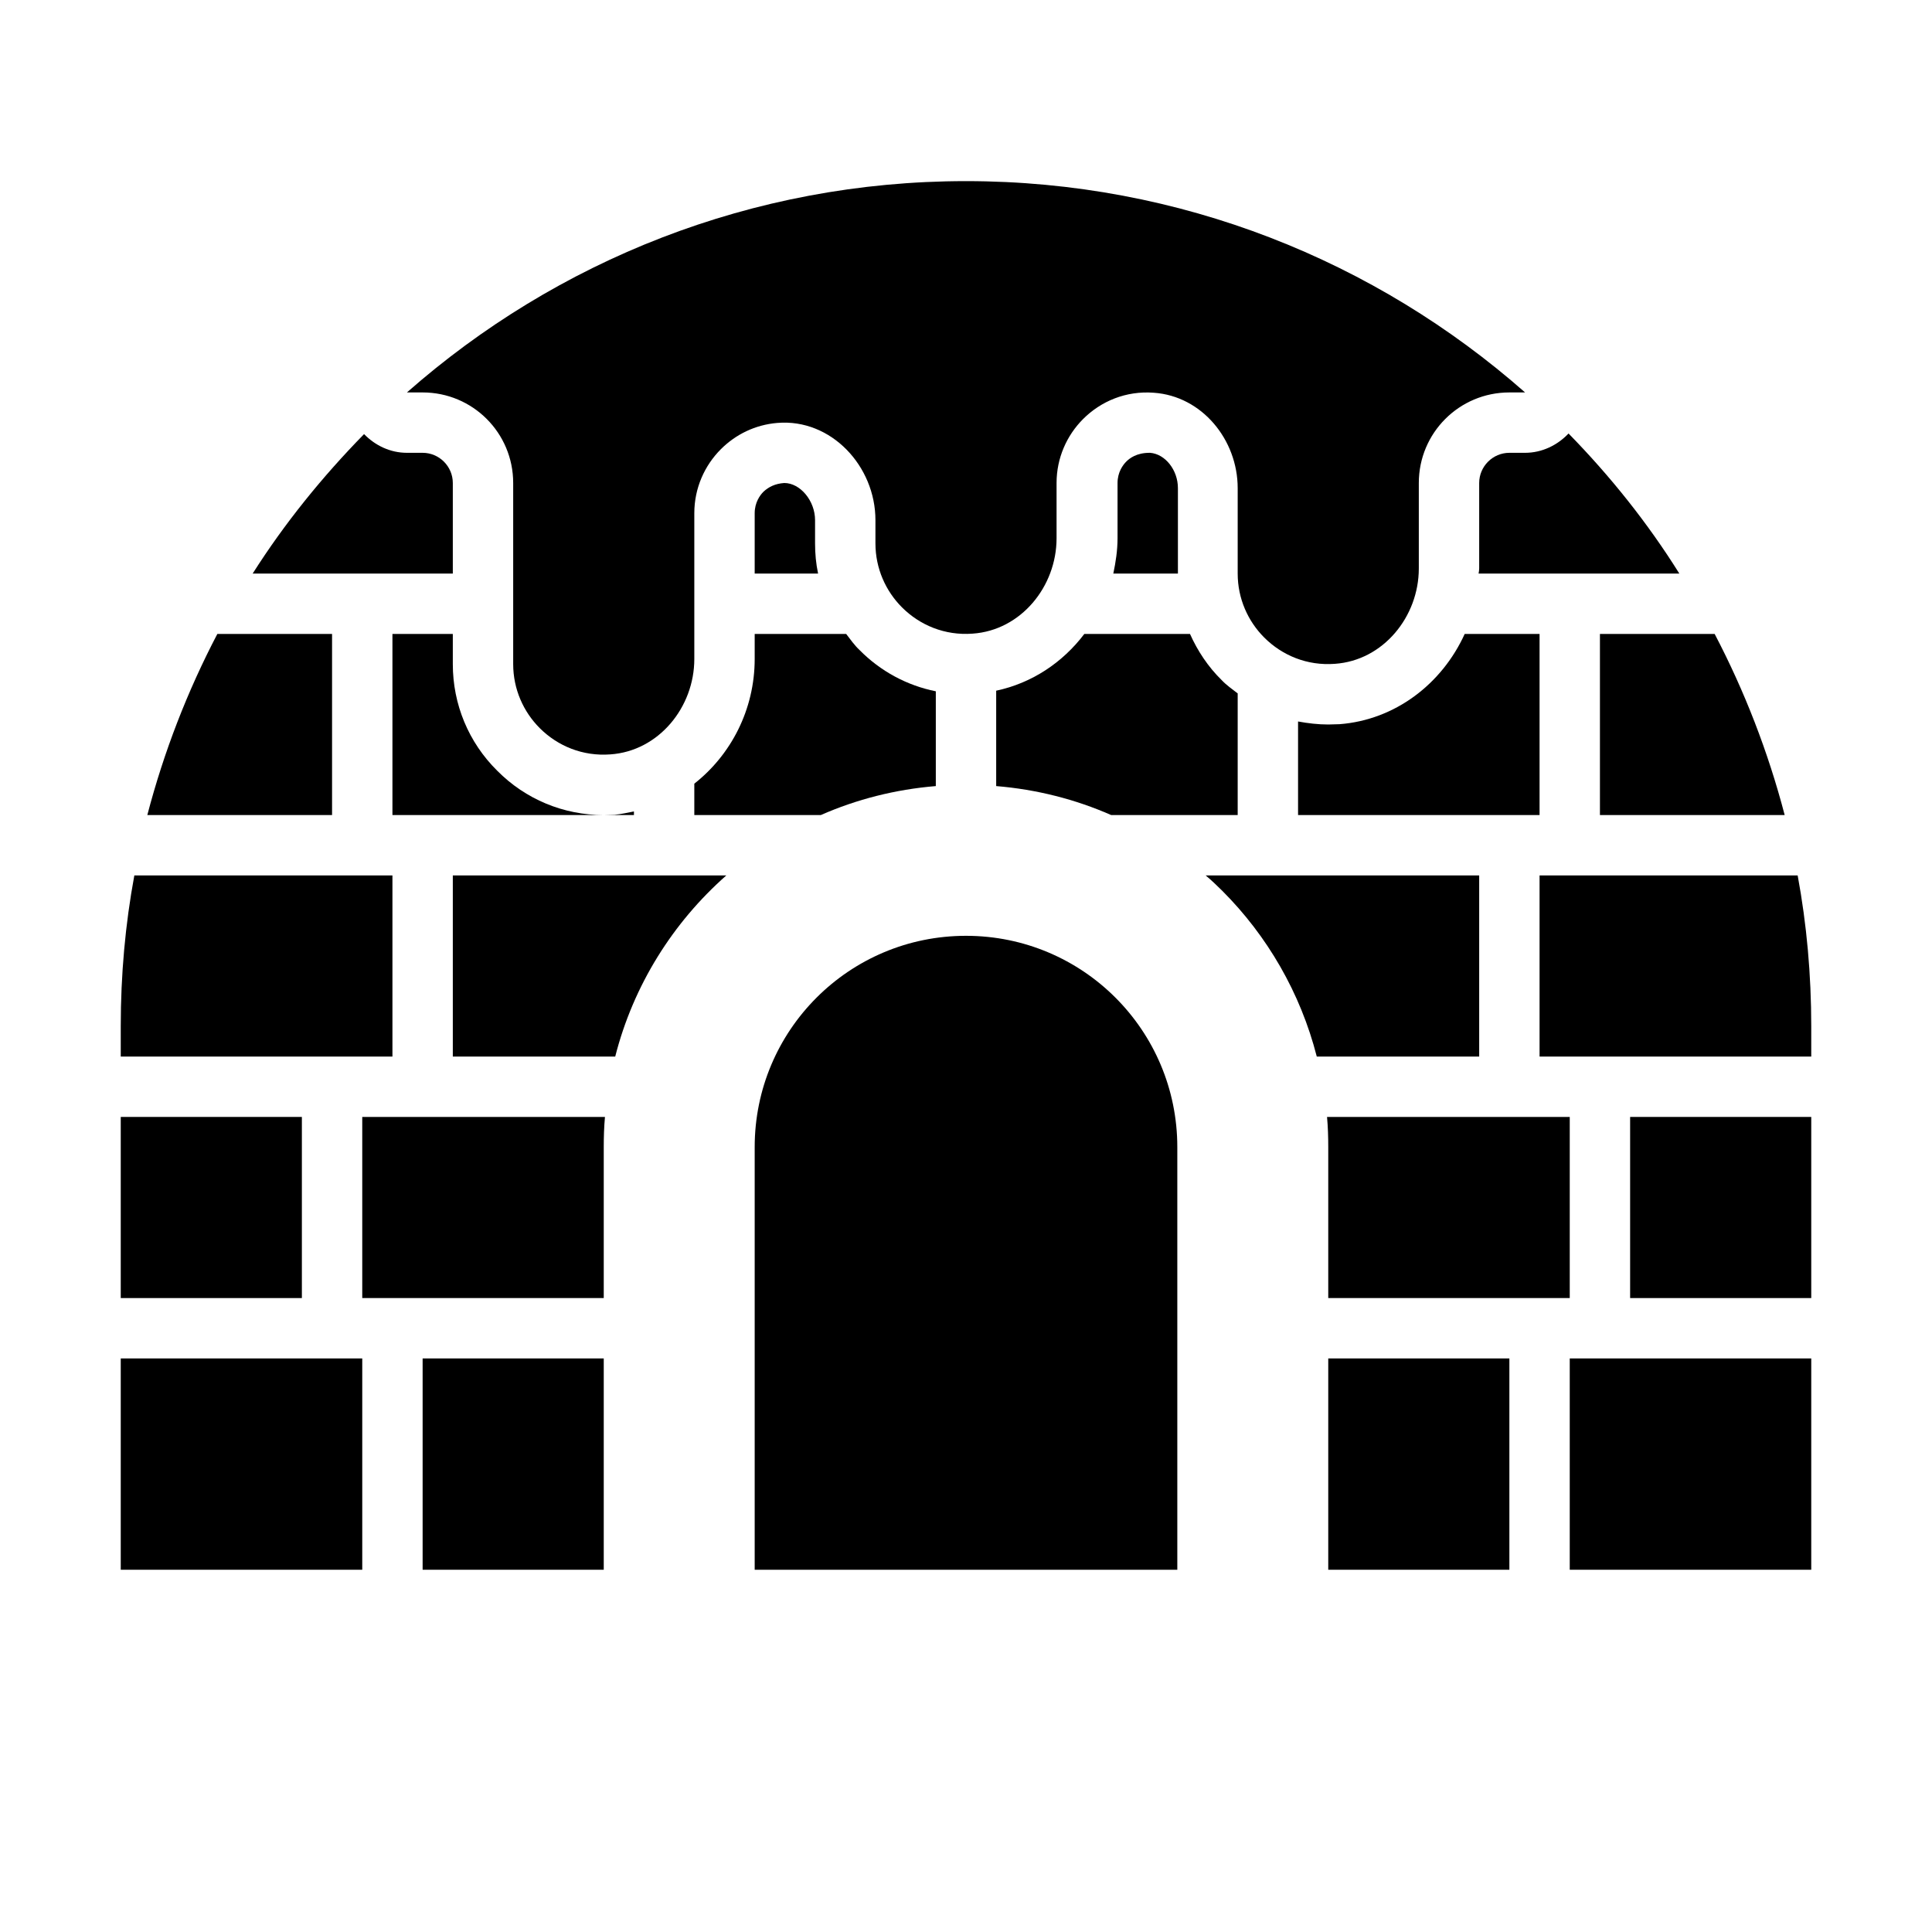 <?xml version="1.0" encoding="UTF-8"?><svg id="Glyph" xmlns="http://www.w3.org/2000/svg" viewBox="0 0 64 64"><defs><style>.cls-1{stroke-width:0px;}</style></defs><path class="cls-1" d="m25.98,16c-.3.02-.52.13-.69.29-.11.11-.29.35-.29.71v2h2.1c-.07-.33-.1-.66-.1-1v-.77c0-.64-.49-1.23-1.02-1.23Z"/><path class="cls-1" d="m38.08,15s0,0,0,0c-.43,0-.66.18-.77.29-.11.11-.29.35-.29.71v1.83c0,.4-.06.79-.14,1.17h2.14v-2.83c0-.6-.42-1.13-.92-1.17Z"/><path class="cls-1" d="m13,21v6h7c-1.33,0-2.59-.52-3.53-1.47-.95-.94-1.47-2.2-1.47-3.53v-1h-2Z"/><path class="cls-1" d="m15,35h5.38c.6-2.36,1.91-4.44,3.68-6h-9.06v6Z"/><path class="cls-1" d="m49,29h-9.06c.19.16.37.33.55.51,1.49,1.49,2.59,3.38,3.13,5.49h5.38v-6Z"/><path class="cls-1" d="m21,26.88c-.21.04-.42.09-.64.11-.12,0-.24.01-.36.01h1v-.12Z"/><path class="cls-1" d="m50,15c-.55,0-1,.45-1,1v2.83c0,.06-.01.11-.02.17h6.65c-1.05-1.68-2.29-3.23-3.67-4.64-.37.39-.88.64-1.44.64h-.52Z"/><path class="cls-1" d="m53,27h6.12c-.55-2.1-1.33-4.11-2.32-6h-3.8v6Z"/><path class="cls-1" d="m33,22.88v3.16c1.34.11,2.63.44,3.81.96h4.19v-4.03c-.18-.14-.37-.27-.53-.44-.45-.44-.8-.97-1.05-1.53h-3.5c-.72.95-1.74,1.63-2.92,1.88Z"/><path class="cls-1" d="m25,21.83c0,1.68-.79,3.18-2,4.13v1.04h4.19c1.18-.52,2.47-.85,3.81-.96v-3.14c-.95-.19-1.83-.66-2.53-1.37-.17-.16-.3-.35-.44-.53h-3.03v.83Z"/><path class="cls-1" d="m12,43h8v-5c0-.34.01-.67.04-1h-8.04v6Z"/><path class="cls-1" d="m44,43h8v-6h-8.04c.03.33.04.66.04,1v5Z"/><rect class="cls-1" x="4" y="45" width="8" height="7"/><rect class="cls-1" x="54" y="37" width="6" height="6"/><rect class="cls-1" x="52" y="45" width="8" height="7"/><path class="cls-1" d="m59.55,29h-8.55v6h9v-1c0-1.71-.15-3.38-.45-5Z"/><rect class="cls-1" x="14" y="45" width="6" height="7"/><rect class="cls-1" x="44" y="45" width="6" height="7"/><path class="cls-1" d="m15,16c0-.55-.45-1-1-1h-.52c-.55,0-1.05-.24-1.42-.62-1.38,1.41-2.63,2.95-3.69,4.62h6.63v-3Z"/><path class="cls-1" d="m44.36,23.99c-.12,0-.24.01-.36.01-.34,0-.67-.04-1-.1v3.1h8v-6h-2.48c-.75,1.65-2.3,2.85-4.15,2.99Z"/><path class="cls-1" d="m11,21h-3.8c-.99,1.89-1.77,3.9-2.32,6h6.12v-6Z"/><path class="cls-1" d="m13,29H4.45c-.3,1.62-.45,3.29-.45,5v1h9v-6Z"/><rect class="cls-1" x="4" y="37" width="6" height="6"/><path class="cls-1" d="m32,31c-3.87,0-7,3.13-7,7v14h14v-14c0-3.87-3.13-7-7-7Z"/><path class="cls-1" d="m17,16v6c0,.83.34,1.58.88,2.12.59.59,1.42.94,2.34.87,1.6-.11,2.78-1.56,2.78-3.16v-4.83c0-.83.34-1.58.88-2.12.49-.49,1.14-.81,1.87-.87,1.78-.15,3.25,1.43,3.25,3.22v.77c0,.83.34,1.58.88,2.12.59.59,1.42.94,2.34.87,1.6-.11,2.78-1.56,2.78-3.16v-1.83c0-.83.34-1.58.88-2.12.59-.59,1.42-.94,2.34-.87,1.6.11,2.78,1.56,2.78,3.16v2.83c0,.83.34,1.58.88,2.12.59.59,1.42.94,2.34.87,1.6-.11,2.78-1.56,2.78-3.16v-2.83c0-1.66,1.34-3,3-3h.52c-4.94-4.35-11.42-7-18.52-7s-13.58,2.65-18.52,7h.52c1.66,0,3,1.34,3,3Z"/></svg>